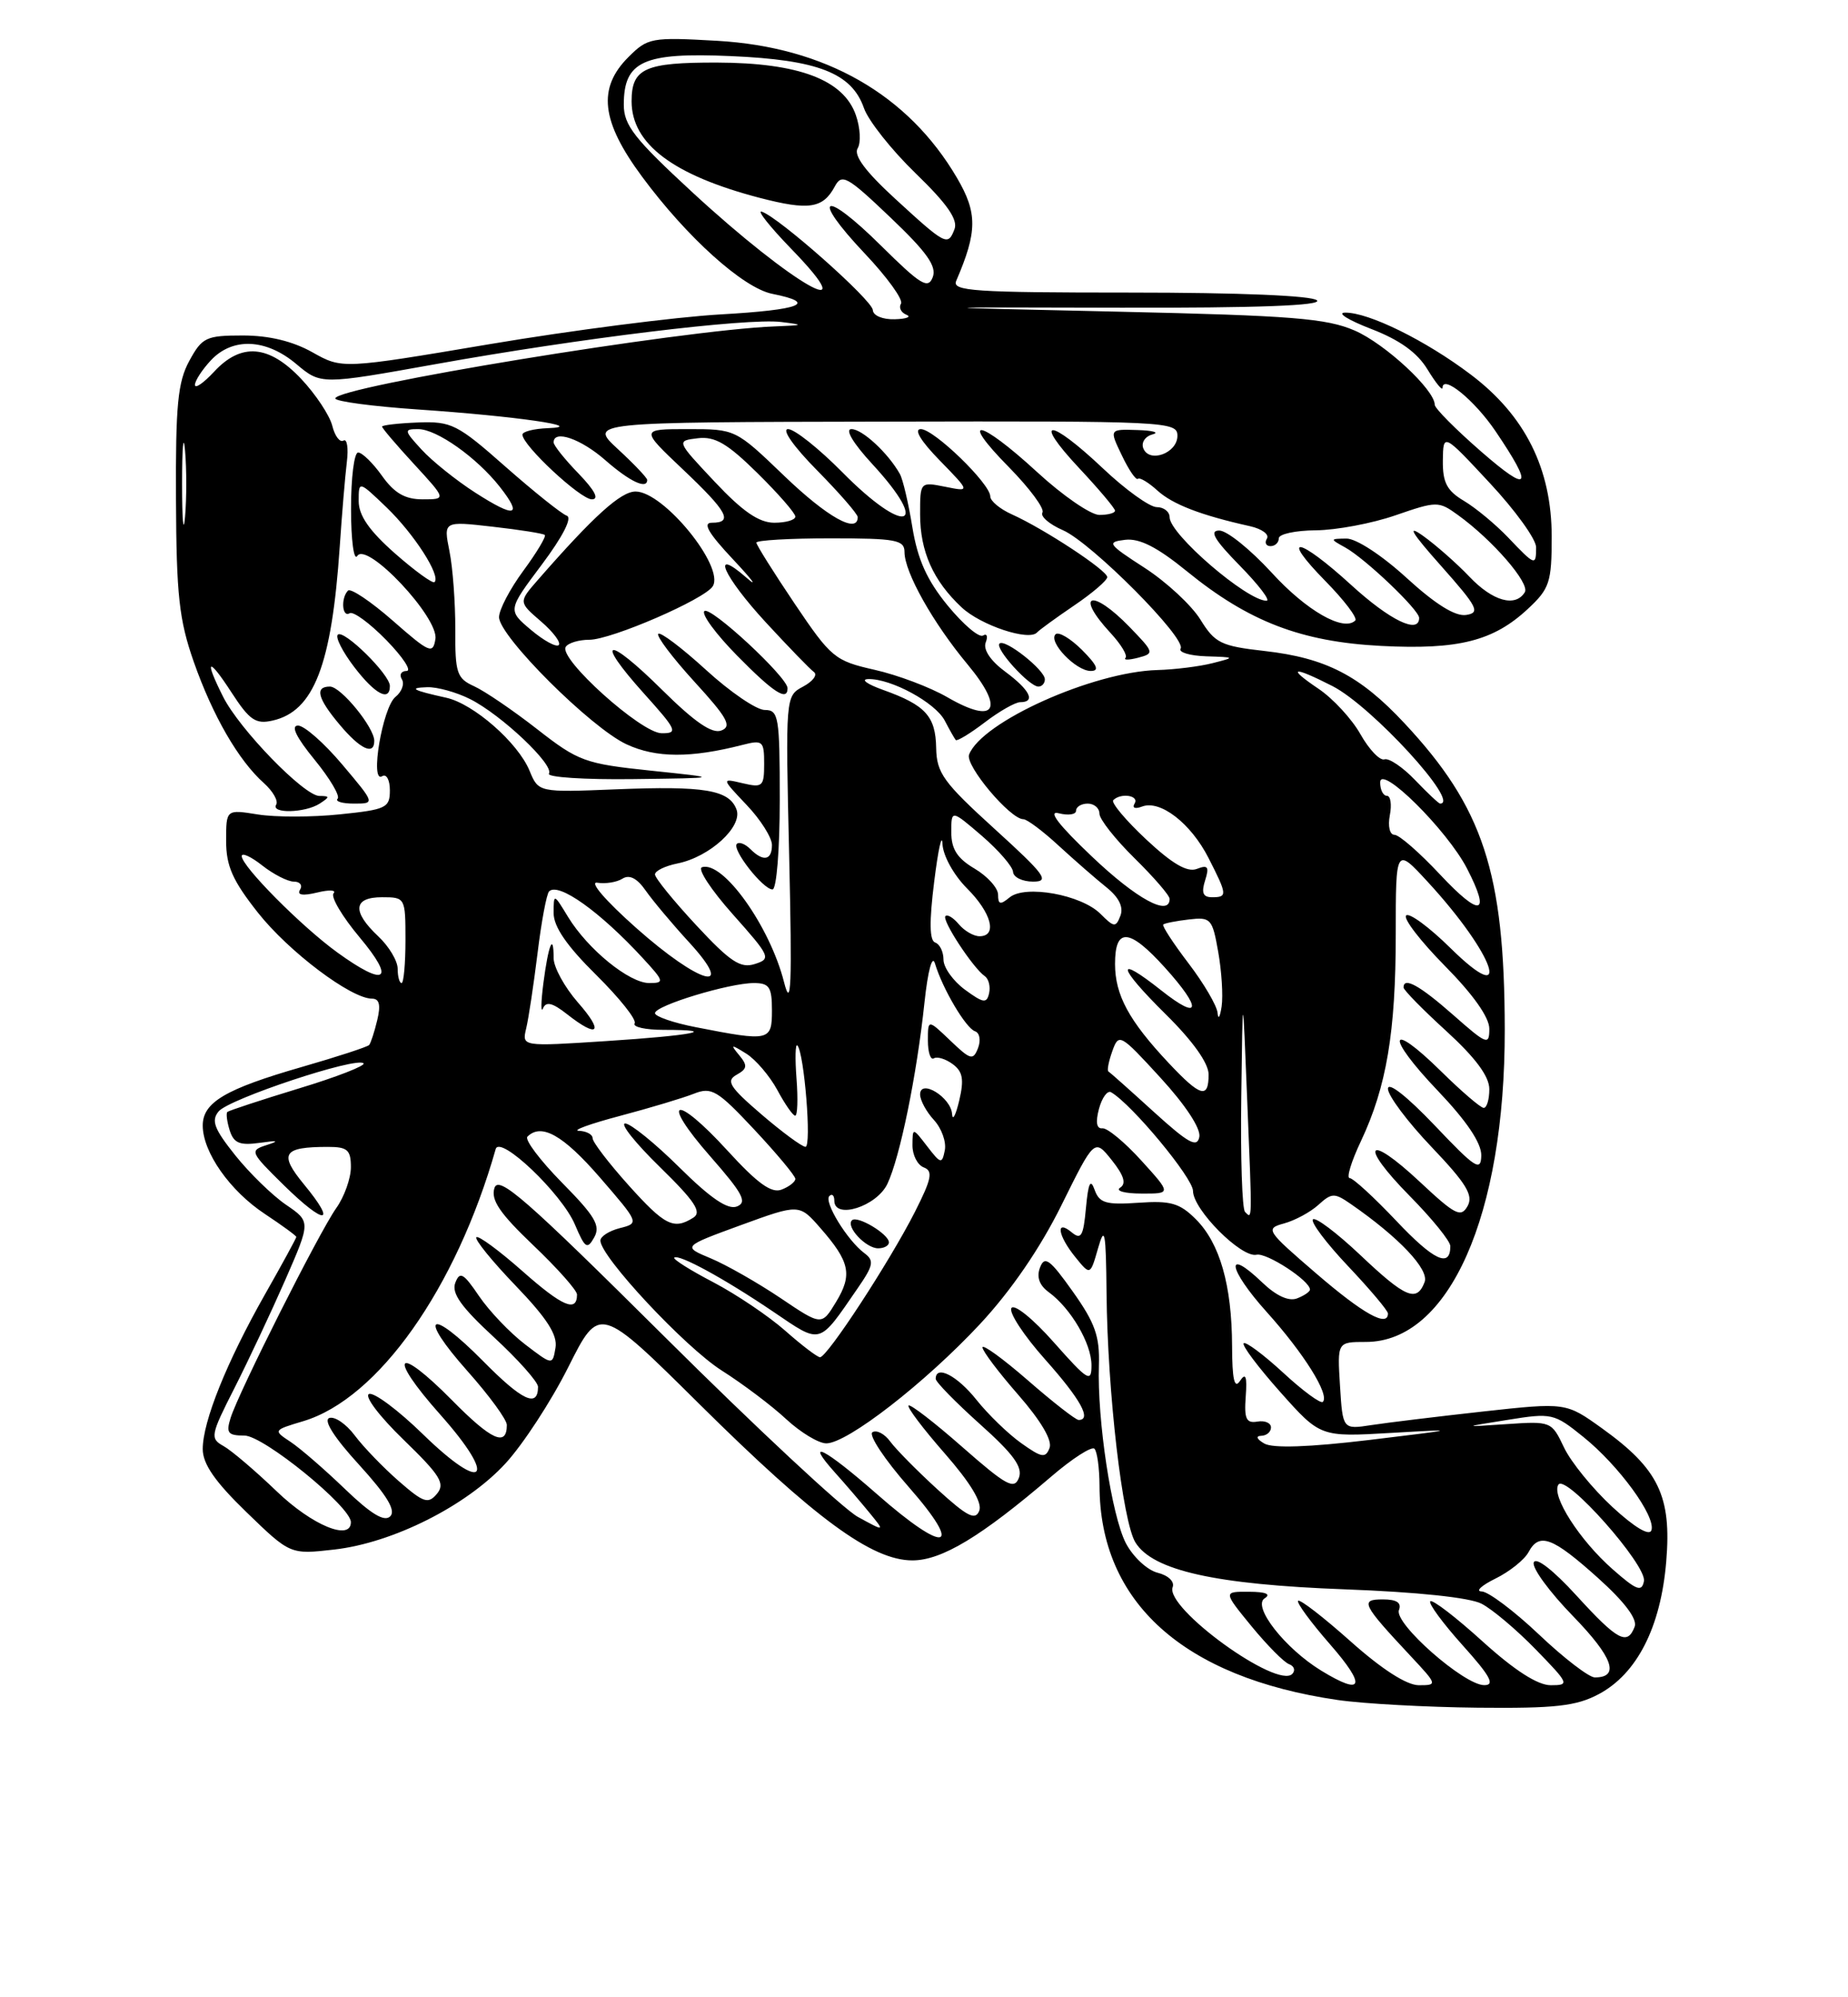 <?xml version="1.0" encoding="UTF-8" standalone="no"?>
<!DOCTYPE svg PUBLIC "-//W3C//DTD SVG 1.1//EN" "http://www.w3.org/Graphics/SVG/1.1/DTD/svg11.dtd" >
<svg xmlns="http://www.w3.org/2000/svg" xmlns:xlink="http://www.w3.org/1999/xlink" version="1.1" viewBox="0 0 237 256">
 <g >
 <path fill="currentColor"
d=" M 205.02 217.15 C 209.94 214.54 212.99 208.56 213.69 200.13 C 214.39 191.77 212.71 188.28 205.45 183.07 C 200.82 179.75 200.82 179.75 190.16 180.92 C 184.30 181.57 177.86 182.35 175.85 182.66 C 172.20 183.22 172.20 183.22 171.85 177.61 C 171.50 172.00 171.50 172.00 175.17 172.00 C 185.83 172.00 193.02 155.82 192.98 131.94 C 192.95 111.81 190.22 103.49 180.09 92.67 C 174.40 86.58 170.03 84.33 162.18 83.44 C 156.58 82.81 155.81 82.43 153.94 79.40 C 152.80 77.57 149.59 74.59 146.79 72.78 C 142.07 69.73 141.89 69.48 144.29 69.19 C 146.14 68.97 148.40 70.12 152.20 73.21 C 160.13 79.67 166.87 82.26 177.13 82.79 C 187.05 83.30 191.54 82.16 195.96 78.03 C 198.73 75.45 199.00 74.64 199.00 68.80 C 199.00 60.09 195.60 53.27 188.61 48.00 C 182.83 43.63 175.51 40.03 172.50 40.07 C 171.40 40.09 172.90 41.02 175.82 42.15 C 179.49 43.56 181.75 45.18 183.07 47.35 C 184.13 49.08 184.99 50.15 185.00 49.71 C 185.00 47.95 189.11 51.30 191.79 55.26 C 196.72 62.54 196.20 63.31 189.99 57.91 C 186.70 55.05 184.00 52.33 184.00 51.88 C 184.00 49.96 177.63 44.06 173.74 42.37 C 170.12 40.80 165.68 40.45 143.50 39.95 C 117.50 39.37 117.50 39.37 143.70 39.44 C 161.17 39.48 169.57 39.17 168.90 38.50 C 168.29 37.89 158.91 37.50 144.94 37.50 C 124.91 37.50 122.06 37.31 122.63 36.00 C 125.35 29.69 125.37 27.30 122.73 22.80 C 116.46 12.10 105.81 6.02 91.96 5.23 C 83.53 4.75 83.07 4.84 80.59 7.32 C 76.60 11.30 77.09 15.55 82.34 22.64 C 88.09 30.42 95.31 36.91 99.03 37.66 C 104.95 38.84 102.77 39.71 92.40 40.30 C 86.61 40.63 73.32 42.34 62.87 44.10 C 43.88 47.30 43.88 47.30 40.06 45.15 C 37.53 43.73 34.49 43.00 31.14 43.00 C 26.43 43.00 25.92 43.24 24.28 46.25 C 22.80 48.96 22.51 51.91 22.57 64.00 C 22.62 76.31 22.97 79.46 24.85 84.83 C 27.29 91.76 30.58 97.46 33.85 100.38 C 35.01 101.42 35.71 102.66 35.42 103.13 C 34.69 104.31 39.13 104.21 41.00 103.00 C 42.32 102.14 42.32 102.03 40.96 102.02 C 38.99 102.00 30.70 93.47 28.61 89.30 C 26.14 84.39 26.69 84.13 29.70 88.77 C 32.00 92.31 32.79 92.85 34.95 92.36 C 40.26 91.17 42.54 85.26 43.57 70.07 C 43.85 65.91 44.26 61.03 44.48 59.23 C 44.70 57.43 44.51 56.19 44.05 56.47 C 43.59 56.75 42.94 55.90 42.61 54.56 C 42.27 53.23 40.48 50.53 38.63 48.57 C 34.49 44.18 30.93 43.89 27.45 47.65 C 26.10 49.10 25.00 49.86 25.00 49.33 C 25.00 48.81 25.92 47.39 27.04 46.19 C 29.82 43.21 34.12 43.39 38.00 46.66 C 41.16 49.31 41.16 49.31 55.83 46.68 C 74.31 43.36 95.81 40.74 100.17 41.27 C 103.20 41.64 103.12 41.69 99.30 41.84 C 87.47 42.29 43.00 49.58 43.00 51.07 C 43.00 51.45 47.81 52.09 53.68 52.49 C 66.16 53.34 75.52 54.69 70.25 54.88 C 68.46 54.95 67.00 55.32 67.00 55.71 C 67.00 57.08 74.43 64.00 75.90 64.00 C 76.88 64.00 76.29 62.87 74.20 60.70 C 72.44 58.89 71.00 57.09 71.00 56.70 C 71.00 55.03 74.51 56.24 77.65 59.00 C 80.76 61.72 83.00 62.78 83.00 61.51 C 83.00 61.25 81.31 59.47 79.25 57.57 C 75.50 54.11 75.50 54.11 113.25 54.04 C 149.73 53.96 151.00 54.02 151.00 55.86 C 151.00 58.09 147.37 59.41 146.62 57.45 C 146.34 56.72 146.87 55.92 147.81 55.68 C 148.74 55.43 147.87 55.18 145.88 55.12 C 142.25 55.00 142.25 55.00 143.88 58.38 C 144.77 60.25 145.69 61.59 145.93 61.37 C 146.16 61.16 147.29 61.83 148.43 62.87 C 150.39 64.65 154.00 66.04 160.29 67.44 C 161.83 67.78 162.81 68.50 162.48 69.03 C 162.15 69.56 162.36 70.00 162.94 70.00 C 163.52 70.00 164.00 69.55 164.00 69.00 C 164.00 68.45 166.14 67.99 168.75 67.97 C 171.36 67.95 175.96 67.09 178.96 66.05 C 184.26 64.22 184.50 64.22 186.96 66.00 C 191.41 69.20 196.25 74.79 195.55 75.91 C 194.34 77.88 191.42 77.05 188.44 73.91 C 186.82 72.21 184.15 69.86 182.50 68.68 C 180.36 67.16 181.02 68.27 184.81 72.53 C 189.51 77.82 189.87 78.54 188.03 78.82 C 186.64 79.04 184.09 77.45 180.39 74.07 C 177.22 71.17 173.91 69.01 172.67 69.03 C 170.55 69.06 170.54 69.08 172.50 70.16 C 175.08 71.58 182.00 78.17 182.00 79.20 C 182.00 81.33 178.25 79.51 173.31 75.00 C 166.51 68.79 164.01 68.40 169.98 74.48 C 172.40 76.94 174.12 79.21 173.81 79.53 C 172.32 81.01 167.54 78.28 163.08 73.39 C 160.36 70.43 157.35 68.00 156.37 68.00 C 155.05 68.00 155.73 69.17 159.00 72.50 C 161.43 74.98 162.97 77.00 162.43 77.00 C 159.91 77.00 150.00 68.47 150.00 66.30 C 150.00 65.59 149.26 65.00 148.35 65.00 C 147.44 65.00 144.31 62.75 141.41 60.00 C 134.57 53.54 132.33 53.51 138.36 59.96 C 140.91 62.68 143.00 65.16 143.00 65.46 C 143.00 65.76 142.10 66.00 140.99 66.00 C 139.89 66.00 136.29 63.53 133.00 60.50 C 125.58 53.68 122.82 53.22 129.41 59.90 C 132.06 62.60 133.99 65.21 133.69 65.69 C 133.39 66.18 134.57 67.20 136.32 67.96 C 139.98 69.56 152.21 81.85 151.41 83.14 C 151.12 83.61 152.60 84.05 154.69 84.12 C 158.45 84.24 158.46 84.25 155.50 85.00 C 153.85 85.42 150.67 85.82 148.43 85.88 C 140.15 86.12 125.89 92.52 124.28 96.72 C 123.75 98.10 129.55 105.00 131.24 105.00 C 131.71 105.00 133.76 106.53 135.79 108.41 C 137.83 110.28 140.59 112.69 141.92 113.75 C 143.50 115.02 144.11 116.27 143.69 117.37 C 143.10 118.90 142.88 118.88 141.13 117.13 C 138.67 114.67 131.46 113.37 129.47 115.03 C 128.28 116.01 128.00 115.94 128.00 114.68 C 128.00 113.82 126.65 112.32 125.00 111.34 C 122.76 110.02 122.00 108.83 122.00 106.67 C 122.00 103.77 122.00 103.77 125.92 107.13 C 128.07 108.99 129.87 111.06 129.92 111.75 C 129.96 112.44 131.12 113.00 132.49 113.00 C 134.67 113.00 134.03 112.13 127.56 106.25 C 120.99 100.28 120.12 99.08 120.06 95.87 C 119.99 91.79 118.69 90.37 113.26 88.43 C 111.19 87.69 110.33 87.07 111.35 87.04 C 114.28 86.97 119.97 90.06 121.17 92.38 C 121.78 93.55 122.41 94.66 122.57 94.85 C 122.73 95.04 124.40 94.03 126.28 92.60 C 128.15 91.17 130.21 90.00 130.84 90.00 C 132.86 90.00 132.10 88.45 128.93 86.10 C 127.04 84.71 126.07 83.26 126.41 82.36 C 126.72 81.56 126.57 81.15 126.07 81.46 C 125.56 81.77 123.53 80.04 121.54 77.62 C 118.88 74.37 117.69 71.73 117.01 67.59 C 116.51 64.50 115.79 61.42 115.40 60.74 C 113.89 58.06 110.58 55.00 109.20 55.00 C 108.33 55.00 109.39 56.79 111.87 59.48 C 119.52 67.78 116.08 68.69 108.00 60.50 C 105.01 57.48 101.89 55.00 101.07 55.00 C 100.20 55.00 101.78 57.24 104.78 60.28 C 107.65 63.19 110.00 65.89 110.00 66.28 C 110.00 68.48 106.08 66.28 100.58 61.00 C 94.33 55.00 94.33 55.00 88.22 55.00 C 82.12 55.00 82.12 55.00 87.56 60.15 C 93.30 65.58 94.08 67.00 91.29 67.00 C 90.07 67.00 90.85 68.34 94.04 71.73 C 96.49 74.34 97.26 75.38 95.75 74.06 C 91.03 69.93 92.72 73.82 98.25 79.81 C 101.14 82.94 103.90 85.79 104.39 86.14 C 104.87 86.50 104.25 87.33 103.00 88.00 C 100.73 89.21 100.73 89.21 101.21 109.78 C 101.59 126.40 101.47 129.49 100.55 125.88 C 98.72 118.69 92.70 110.27 90.02 111.16 C 89.42 111.36 91.20 114.07 93.98 117.19 C 98.80 122.60 98.93 122.89 96.80 123.56 C 94.97 124.15 93.65 123.28 89.29 118.59 C 86.38 115.46 84.00 112.53 84.00 112.08 C 84.00 111.62 85.30 110.99 86.89 110.67 C 91.03 109.84 95.29 105.93 94.45 103.74 C 93.50 101.24 90.32 100.71 79.00 101.17 C 69.06 101.57 69.06 101.57 67.91 98.78 C 66.42 95.18 60.73 90.20 57.23 89.43 C 52.89 88.47 52.34 88.16 54.80 88.08 C 56.06 88.04 58.54 88.72 60.30 89.61 C 64.31 91.63 71.09 98.04 70.40 99.16 C 70.11 99.62 74.97 99.94 81.19 99.86 C 92.50 99.72 92.50 99.72 83.50 98.78 C 75.01 97.89 74.18 97.59 68.89 93.46 C 65.80 91.05 62.17 88.58 60.81 87.96 C 58.58 86.95 58.36 86.27 58.39 80.67 C 58.40 77.28 58.07 72.76 57.64 70.64 C 56.87 66.79 56.87 66.79 63.18 67.51 C 66.66 67.90 69.67 68.38 69.87 68.57 C 70.07 68.75 68.84 70.82 67.12 73.15 C 65.40 75.48 64.00 78.16 64.00 79.10 C 64.00 81.54 75.77 93.28 80.35 95.40 C 84.14 97.16 88.58 97.18 95.25 95.47 C 97.82 94.81 98.00 94.98 98.00 97.90 C 98.00 100.81 97.80 100.99 95.25 100.39 C 92.50 99.74 92.50 99.74 95.75 103.17 C 97.54 105.05 99.00 107.36 99.00 108.30 C 99.00 110.28 97.89 110.49 96.22 108.82 C 95.57 108.17 94.79 107.87 94.50 108.16 C 93.82 108.85 97.85 114.00 99.07 114.00 C 99.59 114.00 100.00 108.90 100.00 102.50 C 100.00 91.83 99.86 91.00 98.08 91.00 C 97.02 91.00 93.63 88.69 90.55 85.87 C 87.46 83.05 84.70 80.96 84.42 81.24 C 84.15 81.52 86.23 84.28 89.05 87.37 C 93.29 92.00 93.90 93.10 92.51 93.63 C 91.33 94.09 89.11 92.57 84.94 88.45 C 77.82 81.39 76.12 81.69 82.56 88.86 C 86.82 93.59 87.00 94.00 84.84 93.98 C 82.21 93.95 71.62 84.42 72.55 82.92 C 72.86 82.41 74.23 82.00 75.58 82.00 C 78.39 82.00 90.38 76.81 91.41 75.14 C 92.96 72.64 85.10 63.00 81.51 63.00 C 79.61 63.00 76.14 66.14 68.98 74.33 C 66.50 77.17 66.50 77.17 69.37 79.64 C 70.94 80.99 71.97 82.36 71.66 82.68 C 71.34 82.99 69.74 82.12 68.09 80.73 C 65.10 78.21 65.10 78.21 69.49 72.36 C 72.17 68.78 73.42 66.35 72.69 66.10 C 72.04 65.88 68.51 63.06 64.85 59.84 C 58.66 54.37 57.89 53.99 53.60 54.15 C 51.07 54.25 49.00 54.49 49.00 54.68 C 49.00 54.88 50.86 57.06 53.13 59.52 C 57.25 64.00 57.25 64.00 54.20 64.00 C 51.94 64.00 50.58 63.21 49.00 61.00 C 47.83 59.35 46.44 58.00 45.93 58.00 C 45.42 58.00 45.01 61.26 45.02 65.25 C 45.02 69.24 45.38 71.94 45.82 71.26 C 47.04 69.34 56.27 79.14 55.84 81.90 C 55.53 83.88 55.09 83.69 50.38 79.56 C 47.56 77.09 44.98 75.36 44.63 75.70 C 43.69 76.65 43.87 79.20 44.84 78.60 C 45.30 78.32 47.41 79.86 49.54 82.04 C 51.67 84.22 52.84 86.00 52.14 86.00 C 51.45 86.00 51.18 86.48 51.54 87.07 C 51.90 87.65 51.53 88.67 50.72 89.32 C 49.06 90.65 47.40 100.49 49.01 99.49 C 49.56 99.15 50.00 99.96 50.00 101.30 C 50.00 103.55 49.52 103.77 43.56 104.38 C 40.02 104.75 35.29 104.75 33.06 104.39 C 29.00 103.74 29.00 103.74 29.00 107.78 C 29.00 111.00 29.83 112.87 33.08 116.98 C 37.04 121.99 45.02 128.00 47.71 128.00 C 48.65 128.00 48.85 128.80 48.38 130.75 C 48.02 132.26 47.55 133.70 47.34 133.94 C 47.13 134.18 43.25 135.45 38.73 136.75 C 28.90 139.58 26.00 141.29 26.00 144.27 C 26.01 147.69 29.48 152.63 33.96 155.59 C 36.18 157.06 38.00 158.39 38.00 158.54 C 38.00 158.70 36.20 162.00 33.99 165.89 C 29.07 174.57 26.00 182.20 26.00 185.73 C 26.00 187.64 27.57 189.91 31.61 193.82 C 37.22 199.25 37.22 199.25 42.86 198.61 C 50.37 197.76 59.81 193.02 64.82 187.58 C 67.07 185.14 70.70 179.58 72.89 175.21 C 76.88 167.27 76.88 167.27 89.69 179.96 C 104.51 194.64 111.81 200.00 117.01 200.00 C 120.77 200.00 125.83 196.95 134.79 189.28 C 137.50 186.95 140.01 185.34 140.36 185.69 C 140.71 186.04 141.00 188.17 141.01 190.42 C 141.03 205.35 151.76 215.01 171.54 217.89 C 174.82 218.37 182.91 218.81 189.52 218.88 C 199.44 218.98 202.14 218.68 205.02 217.15 Z  M 43.90 98.00 C 41.58 95.25 39.03 93.00 38.22 93.00 C 37.26 93.00 37.99 94.50 40.34 97.37 C 42.31 99.78 43.64 102.03 43.30 102.37 C 42.95 102.72 43.89 103.00 45.39 103.00 C 48.12 103.00 48.12 103.00 43.90 98.00 Z  M 48.00 94.96 C 48.00 93.24 43.72 88.00 42.31 88.00 C 40.33 88.00 40.72 89.52 43.59 92.92 C 46.21 96.04 48.00 96.86 48.00 94.96 Z  M 50.00 87.92 C 50.00 86.45 44.06 80.61 43.32 81.35 C 42.99 81.68 43.93 83.53 45.41 85.47 C 48.08 88.97 50.00 90.00 50.00 87.92 Z  M 101.00 88.21 C 101.00 86.80 91.07 77.60 90.33 78.33 C 89.94 78.73 91.83 81.29 94.52 84.02 C 99.20 88.78 101.00 89.94 101.00 88.21 Z  M 134.00 87.07 C 134.00 85.87 128.85 81.81 128.18 82.49 C 127.56 83.11 131.99 88.00 133.17 88.00 C 133.63 88.00 134.00 87.58 134.00 87.07 Z  M 138.76 83.30 C 137.27 81.82 135.75 80.92 135.37 81.30 C 134.40 82.27 137.98 86.00 139.88 86.00 C 141.03 86.00 140.73 85.28 138.76 83.30 Z  M 144.87 80.37 C 140.01 75.35 137.74 76.08 142.44 81.15 C 143.78 82.60 144.64 84.03 144.34 84.32 C 144.05 84.62 144.78 84.61 145.97 84.30 C 148.06 83.75 148.02 83.62 144.87 80.37 Z  M 137.75 77.61 C 140.09 76.03 142.00 74.39 142.00 73.97 C 142.00 73.11 133.90 67.78 129.75 65.92 C 128.24 65.24 127.00 64.21 127.00 63.63 C 127.00 62.00 119.77 55.00 118.09 55.00 C 117.16 55.00 118.08 56.52 120.52 59.02 C 124.44 63.04 124.44 63.04 121.22 62.39 C 118.00 61.75 118.00 61.76 118.00 65.92 C 118.00 70.68 119.68 74.45 123.34 77.86 C 125.80 80.16 131.99 82.21 133.00 81.06 C 133.28 80.75 135.41 79.20 137.75 77.61 Z  M 169.46 214.14 C 164.80 211.30 160.56 205.89 162.19 204.86 C 163.04 204.32 162.34 204.03 160.18 204.02 C 156.87 204.00 156.87 204.00 160.50 208.44 C 162.51 210.88 164.67 213.07 165.32 213.30 C 165.97 213.54 166.16 214.09 165.74 214.54 C 163.84 216.57 149.37 206.09 150.39 203.43 C 150.66 202.72 149.83 201.92 148.45 201.58 C 147.12 201.24 145.30 199.54 144.38 197.78 C 142.56 194.24 140.70 182.00 140.93 174.98 C 141.05 171.28 140.44 169.56 137.58 165.54 C 134.64 161.40 133.97 160.91 133.38 162.46 C 132.91 163.68 133.29 164.74 134.51 165.63 C 137.34 167.70 139.99 172.23 139.98 175.00 C 139.98 177.26 139.52 176.98 135.16 172.06 C 132.50 169.05 130.07 167.08 129.71 167.66 C 129.36 168.22 131.31 171.19 134.04 174.25 C 138.59 179.36 140.05 182.00 138.33 182.00 C 137.96 182.00 135.03 179.72 131.83 176.93 C 128.62 174.14 126.00 172.24 126.00 172.70 C 126.00 173.16 128.07 175.90 130.60 178.79 C 133.49 182.10 134.98 184.62 134.60 185.59 C 134.09 186.93 133.59 186.84 130.98 184.98 C 129.31 183.80 126.72 181.29 125.22 179.41 C 122.75 176.31 120.00 174.90 120.00 176.73 C 120.00 177.13 122.56 179.74 125.68 182.54 C 129.99 186.39 131.19 188.05 130.67 189.42 C 130.07 190.97 129.07 190.43 123.44 185.49 C 119.85 182.33 116.73 179.93 116.52 180.15 C 116.30 180.37 118.39 183.13 121.16 186.29 C 124.46 190.06 125.99 192.59 125.59 193.63 C 125.09 194.92 124.06 194.39 120.24 190.91 C 117.63 188.53 114.91 185.77 114.18 184.78 C 113.46 183.78 112.42 183.24 111.89 183.57 C 111.35 183.90 113.44 187.06 116.54 190.59 C 123.71 198.76 121.33 199.29 112.46 191.50 C 105.77 185.63 103.04 184.23 107.09 188.75 C 108.45 190.26 110.44 192.59 111.53 193.92 C 113.50 196.33 113.50 196.33 110.01 194.42 C 108.10 193.36 96.97 183.00 85.29 171.39 C 67.40 153.62 63.95 150.60 63.41 152.27 C 62.93 153.80 64.08 155.50 68.39 159.61 C 71.48 162.55 74.00 165.39 74.00 165.92 C 74.00 168.26 72.13 167.46 67.03 162.95 C 64.02 160.29 61.34 158.32 61.09 158.58 C 60.83 158.84 63.09 161.63 66.12 164.78 C 70.15 168.97 71.52 171.10 71.24 172.75 C 70.86 175.00 70.86 175.00 67.34 172.31 C 65.40 170.83 62.75 168.05 61.44 166.13 C 59.43 163.16 58.97 162.91 58.39 164.42 C 57.88 165.75 59.14 167.52 63.36 171.41 C 66.46 174.27 69.00 177.13 69.00 177.75 C 69.00 180.48 66.98 179.54 62.00 174.50 C 55.06 167.47 53.47 168.46 59.98 175.77 C 62.74 178.87 65.00 181.96 65.00 182.64 C 65.00 185.48 63.04 184.61 58.00 179.50 C 50.79 172.20 49.59 173.59 56.45 181.30 C 63.86 189.62 62.17 191.55 54.24 183.83 C 51.08 180.75 47.97 178.43 47.33 178.67 C 46.68 178.92 48.64 181.52 51.74 184.52 C 56.47 189.10 57.12 190.15 56.04 191.46 C 54.91 192.81 54.33 192.62 51.13 189.83 C 49.13 188.08 46.60 185.46 45.50 183.99 C 44.40 182.52 42.93 181.51 42.23 181.75 C 41.44 182.02 42.86 184.26 46.04 187.73 C 49.62 191.66 50.80 193.60 50.05 194.35 C 49.30 195.10 47.59 194.07 44.24 190.85 C 41.63 188.34 38.49 185.62 37.25 184.80 C 35.02 183.33 35.03 183.31 38.91 182.15 C 48.50 179.27 58.49 165.14 63.57 147.28 C 64.10 145.42 72.05 152.98 73.73 156.95 C 75.03 160.01 75.31 160.20 76.21 158.59 C 77.04 157.10 76.31 155.87 72.08 151.59 C 69.26 148.72 67.26 146.07 67.64 145.69 C 69.42 143.91 72.21 145.48 76.91 150.89 C 81.98 156.75 82.00 156.78 79.50 157.41 C 78.13 157.76 77.00 158.47 77.00 159.01 C 77.00 161.06 87.83 172.65 92.54 175.65 C 95.27 177.38 99.00 180.19 100.83 181.90 C 102.67 183.60 104.98 185.00 105.97 185.00 C 108.66 185.00 118.66 177.24 125.69 169.70 C 129.67 165.42 133.38 160.02 136.12 154.49 C 140.36 145.92 140.36 145.92 142.59 148.71 C 144.15 150.67 144.47 151.72 143.65 152.23 C 143.02 152.64 144.24 152.98 146.37 152.98 C 150.23 153.00 150.23 153.00 146.37 148.75 C 144.25 146.41 142.00 144.55 141.38 144.62 C 140.63 144.70 140.48 143.84 140.94 142.12 C 141.33 140.68 142.03 139.72 142.50 140.00 C 145.17 141.55 153.00 150.99 153.00 152.65 C 153.00 155.04 159.21 161.27 161.15 160.82 C 162.44 160.53 168.00 164.15 168.00 165.29 C 168.00 165.56 167.25 166.07 166.34 166.42 C 165.27 166.83 163.66 166.09 161.85 164.35 C 157.03 159.74 157.48 162.63 162.44 168.15 C 167.23 173.47 170.55 178.78 169.65 179.68 C 169.38 179.96 167.08 178.27 164.56 175.94 C 162.03 173.61 159.75 171.92 159.50 172.17 C 159.24 172.43 161.35 175.23 164.18 178.41 C 169.33 184.19 169.33 184.19 178.41 183.66 C 187.21 183.15 187.12 183.18 175.64 184.56 C 167.88 185.49 163.22 185.65 162.14 185.02 C 161.16 184.45 161.01 184.05 161.75 184.03 C 162.44 184.01 163.00 183.53 163.00 182.96 C 163.00 182.38 162.21 182.04 161.25 182.21 C 159.82 182.45 159.55 181.85 159.76 179.00 C 159.95 176.40 159.76 175.89 159.02 177.00 C 158.31 178.08 158.02 176.81 158.01 172.50 C 157.98 164.73 156.44 159.35 153.37 156.28 C 151.29 154.20 150.14 153.87 146.00 154.16 C 141.83 154.45 140.99 154.20 140.38 152.50 C 139.85 151.01 139.57 151.60 139.27 154.82 C 138.94 158.45 138.65 158.95 137.44 157.95 C 135.34 156.21 135.65 158.35 137.91 161.13 C 139.82 163.49 139.82 163.49 140.82 160.00 C 141.68 157.00 141.83 157.81 141.91 165.71 C 142.03 178.43 143.96 195.05 145.62 197.71 C 147.86 201.30 155.85 203.09 172.50 203.71 C 181.71 204.05 188.47 204.76 190.00 205.55 C 191.38 206.26 194.51 208.90 196.96 211.42 C 201.24 215.82 201.32 216.00 198.88 216.00 C 197.20 216.00 194.24 214.10 190.13 210.38 C 186.71 207.28 183.70 204.97 183.43 205.24 C 183.16 205.50 185.02 208.03 187.56 210.86 C 191.14 214.84 191.77 216.00 190.34 215.99 C 187.75 215.98 178.76 208.07 179.41 206.37 C 179.77 205.43 179.13 205.00 177.35 205.00 C 174.38 205.00 174.66 205.58 180.90 212.25 C 184.35 215.94 184.37 216.00 181.95 216.00 C 180.39 215.99 177.21 213.95 173.20 210.37 C 169.74 207.29 166.72 204.95 166.48 205.18 C 166.25 205.41 168.11 207.94 170.61 210.80 C 175.27 216.14 174.83 217.42 169.46 214.14 Z  M 197.37 209.50 C 194.17 206.47 190.86 203.99 190.02 203.98 C 189.19 203.96 189.98 203.22 191.79 202.33 C 193.60 201.44 195.51 199.91 196.03 198.94 C 197.41 196.37 199.10 197.01 204.98 202.29 C 208.37 205.34 210.01 207.53 209.64 208.50 C 208.70 210.95 207.46 210.29 202.18 204.51 C 199.20 201.24 196.97 199.52 196.70 200.26 C 196.44 200.94 198.71 204.04 201.74 207.15 C 206.86 212.42 207.78 215.00 204.53 215.00 C 203.79 215.00 200.56 212.53 197.37 209.50 Z  M 206.83 201.15 C 202.60 197.44 198.92 191.71 199.86 190.29 C 200.80 188.87 211.22 200.62 210.83 202.66 C 210.55 204.09 209.89 203.84 206.83 201.15 Z  M 206.78 193.15 C 204.26 190.82 201.47 187.40 200.58 185.53 C 198.99 182.18 198.92 182.15 193.24 182.53 C 187.50 182.92 187.50 182.92 193.34 181.99 C 199.00 181.08 199.30 181.14 203.04 184.16 C 207.59 187.81 212.38 194.37 211.79 196.14 C 211.53 196.91 209.62 195.77 206.78 193.15 Z  M 35.50 191.16 C 32.75 188.52 29.67 185.90 28.66 185.34 C 26.92 184.37 26.99 183.96 30.07 177.91 C 31.86 174.38 34.79 168.14 36.59 164.04 C 39.85 156.58 39.85 156.58 36.67 154.41 C 34.93 153.22 32.00 150.37 30.17 148.08 C 27.46 144.69 27.06 143.63 28.04 142.45 C 29.38 140.84 45.74 135.41 46.62 136.29 C 46.92 136.58 43.19 138.04 38.33 139.51 C 33.47 140.99 29.35 142.35 29.16 142.52 C 28.97 142.70 29.11 143.77 29.46 144.89 C 29.98 146.52 30.75 146.84 33.31 146.48 C 35.65 146.15 35.89 146.22 34.21 146.76 C 31.98 147.48 32.06 147.64 36.43 151.94 C 41.70 157.10 43.29 157.02 38.98 151.80 C 35.73 147.85 36.28 147.00 42.08 147.00 C 44.56 147.00 45.00 147.39 45.00 149.60 C 45.00 151.02 44.16 153.39 43.12 154.85 C 40.92 157.96 30.59 178.47 29.57 181.75 C 28.97 183.67 29.23 184.00 31.35 184.00 C 33.79 184.00 45.00 193.12 45.00 195.10 C 45.00 197.56 40.02 195.50 35.50 191.16 Z  M 100.69 170.55 C 98.59 168.70 94.45 165.91 91.50 164.36 C 88.54 162.82 86.28 161.39 86.47 161.20 C 87.00 160.67 92.88 163.87 99.13 168.10 C 105.41 172.35 104.92 172.48 110.00 165.11 C 112.03 162.17 112.14 161.57 110.84 160.61 C 108.66 158.98 105.63 154.04 106.36 153.30 C 106.71 152.95 107.00 153.22 107.00 153.90 C 107.00 156.35 112.42 154.64 113.80 151.75 C 115.41 148.37 117.57 137.85 118.56 128.50 C 119.00 124.38 119.56 122.32 119.91 123.50 C 120.87 126.72 123.87 131.79 125.04 132.18 C 125.64 132.38 125.81 133.33 125.43 134.33 C 124.80 135.95 124.47 135.86 121.87 133.37 C 119.00 130.63 119.00 130.63 119.00 133.37 C 119.00 134.88 119.34 135.91 119.76 135.65 C 120.18 135.39 121.27 135.72 122.18 136.39 C 123.47 137.34 123.66 138.34 123.02 141.05 C 122.57 142.95 122.16 143.73 122.10 142.79 C 121.97 140.65 118.00 138.22 118.00 140.28 C 118.00 141.02 118.80 142.50 119.78 143.56 C 120.76 144.63 121.38 146.37 121.17 147.43 C 120.81 149.23 120.65 149.19 118.91 146.93 C 117.04 144.50 117.04 144.50 117.02 146.78 C 117.01 148.04 117.66 149.32 118.47 149.63 C 119.68 150.09 119.49 151.08 117.33 155.34 C 114.10 161.70 106.06 174.01 105.16 173.96 C 104.80 173.94 102.78 172.40 100.69 170.55 Z  M 114.00 159.24 C 114.00 158.18 109.92 155.74 109.26 156.41 C 108.44 157.22 111.04 160.00 112.62 160.00 C 113.38 160.00 114.00 159.66 114.00 159.24 Z  M 100.09 166.37 C 97.18 164.42 93.17 162.13 91.16 161.29 C 87.52 159.77 87.52 159.77 95.01 157.03 C 102.50 154.30 102.50 154.30 105.21 157.40 C 109.00 161.73 109.35 163.37 107.22 166.88 C 105.37 169.93 105.37 169.93 100.09 166.37 Z  M 168.82 163.24 C 162.38 157.70 162.23 157.48 164.68 156.81 C 166.07 156.43 168.06 155.36 169.08 154.43 C 170.79 152.88 171.14 152.87 173.22 154.31 C 179.40 158.58 183.32 162.72 182.70 164.33 C 181.69 166.96 180.26 166.36 174.43 160.84 C 171.43 158.01 168.71 155.96 168.38 156.29 C 168.05 156.62 170.08 159.32 172.89 162.29 C 175.70 165.26 178.00 167.99 178.00 168.35 C 178.00 170.17 174.84 168.42 168.82 163.24 Z  M 179.07 156.48 C 176.22 153.47 173.53 151.00 173.09 151.00 C 172.65 151.00 173.30 148.86 174.54 146.25 C 177.82 139.29 179.00 132.29 179.00 119.74 C 179.00 108.58 179.00 108.58 183.11 113.04 C 191.71 122.37 194.18 129.55 186.02 121.52 C 183.29 118.83 180.72 116.94 180.33 117.34 C 179.94 117.73 182.18 120.64 185.31 123.81 C 188.92 127.46 191.00 130.40 191.00 131.86 C 191.00 134.02 190.69 133.90 186.36 130.08 C 182.06 126.30 180.00 125.16 180.00 126.57 C 180.00 126.89 182.47 129.41 185.50 132.17 C 189.24 135.59 191.00 137.97 191.00 139.60 C 191.00 140.92 190.68 142.00 190.28 142.00 C 189.89 142.00 187.43 139.89 184.81 137.31 C 178.01 130.62 177.65 132.74 184.38 139.79 C 188.09 143.68 189.99 146.50 189.97 148.09 C 189.93 150.22 189.23 149.76 183.97 144.22 C 180.44 140.52 178.00 138.60 178.00 139.55 C 178.00 140.43 180.51 143.78 183.59 147.01 C 188.06 151.70 188.98 153.21 188.21 154.59 C 187.36 156.10 186.63 155.73 182.11 151.50 C 175.28 145.11 174.20 146.61 180.81 153.31 C 183.66 156.20 186.00 159.08 186.00 159.72 C 186.00 162.56 183.88 161.57 179.07 156.48 Z  M 80.59 151.89 C 78.07 149.08 76.00 146.38 76.00 145.89 C 76.00 145.40 75.21 144.98 74.25 144.94 C 73.29 144.91 75.65 144.05 79.50 143.03 C 83.35 142.01 87.62 140.73 89.00 140.18 C 91.26 139.29 92.00 139.73 96.75 144.80 C 99.64 147.89 102.00 150.72 102.00 151.10 C 102.00 151.48 101.21 152.10 100.25 152.47 C 98.95 152.99 97.17 151.71 93.30 147.48 C 86.52 140.06 84.54 140.76 91.12 148.25 C 95.28 152.99 95.87 154.11 94.50 154.64 C 93.34 155.09 91.13 153.59 87.14 149.64 C 84.01 146.54 80.87 144.00 80.18 144.00 C 79.48 144.00 81.48 146.51 84.63 149.58 C 89.12 153.97 90.04 155.36 88.92 156.07 C 86.40 157.66 85.27 157.10 80.59 151.89 Z  M 159.67 155.33 C 159.30 154.97 159.08 148.33 159.19 140.58 C 159.37 126.50 159.37 126.50 159.95 141.00 C 160.60 156.92 160.61 156.28 159.67 155.33 Z  M 97.66 142.84 C 93.56 139.32 93.07 138.54 94.46 137.76 C 95.84 136.99 95.90 136.58 94.81 135.26 C 93.63 133.84 93.73 133.82 95.71 135.05 C 96.92 135.81 98.71 137.91 99.69 139.71 C 100.66 141.52 101.69 143.00 101.98 143.00 C 102.28 143.00 102.35 140.86 102.15 138.25 C 101.95 135.64 102.00 133.72 102.26 134.00 C 103.14 134.93 104.11 147.00 103.30 146.99 C 102.86 146.99 100.32 145.12 97.66 142.84 Z  M 147.98 142.52 C 144.97 139.78 142.34 137.44 142.15 137.33 C 141.95 137.22 142.18 136.05 142.65 134.73 C 143.48 132.40 143.65 132.49 148.83 138.14 C 152.04 141.64 154.02 144.65 153.81 145.72 C 153.53 147.16 152.41 146.54 147.98 142.52 Z  M 149.88 136.25 C 144.78 130.82 143.00 127.54 143.00 123.54 C 143.00 118.83 144.83 118.97 149.38 124.00 C 154.21 129.34 153.98 130.94 148.95 126.96 C 142.97 122.22 143.27 123.85 149.52 130.02 C 152.98 133.44 155.00 136.27 155.00 137.72 C 155.00 140.89 153.96 140.59 149.88 136.25 Z  M 67.48 131.82 C 67.79 130.54 68.44 126.20 68.94 122.17 C 69.43 118.13 70.10 114.57 70.42 114.25 C 71.62 113.05 76.94 116.84 82.44 122.81 C 85.19 125.79 85.24 126.00 83.26 126.00 C 80.70 126.00 75.39 121.68 72.86 117.54 C 71.01 114.50 71.01 114.50 71.00 117.03 C 71.00 118.78 72.69 121.24 76.45 124.95 C 79.45 127.92 81.68 130.71 81.39 131.17 C 81.11 131.63 82.78 132.00 85.11 132.00 C 92.53 132.00 88.84 132.72 77.71 133.44 C 66.93 134.14 66.93 134.14 67.48 131.82 Z  M 74.10 128.47 C 72.40 126.52 71.00 123.97 71.00 122.80 C 71.00 119.44 70.33 121.07 69.69 126.00 C 69.37 128.47 69.35 129.93 69.64 129.24 C 70.03 128.32 70.85 128.52 72.72 129.99 C 76.75 133.16 77.50 132.33 74.10 128.47 Z  M 89.25 131.66 C 86.36 131.10 84.00 130.28 84.00 129.86 C 84.00 128.89 93.52 126.00 96.68 126.00 C 98.66 126.00 99.00 126.51 99.00 129.50 C 99.00 133.45 98.70 133.51 89.25 131.66 Z  M 156.15 129.83 C 156.07 128.91 154.39 126.05 152.43 123.48 C 150.47 120.91 149.01 118.67 149.18 118.50 C 149.36 118.33 150.84 118.04 152.47 117.85 C 155.28 117.52 155.48 117.74 156.23 122.00 C 156.67 124.47 156.87 127.62 156.67 129.00 C 156.46 130.38 156.23 130.75 156.15 129.83 Z  M 123.75 126.85 C 122.24 125.74 121.00 124.01 121.00 123.00 C 121.00 121.99 120.52 121.01 119.94 120.81 C 119.20 120.57 119.16 118.16 119.81 112.98 C 120.32 108.87 120.80 106.70 120.87 108.17 C 120.94 109.68 122.31 112.15 124.00 113.85 C 127.16 117.00 127.95 120.00 125.62 120.00 C 124.86 120.00 123.68 119.31 122.98 118.48 C 122.28 117.64 121.51 117.16 121.25 117.42 C 120.75 117.92 124.79 124.08 126.30 125.12 C 126.79 125.46 127.04 126.44 126.85 127.30 C 126.55 128.65 126.11 128.58 123.75 126.85 Z  M 51.00 124.17 C 51.00 123.17 49.88 121.29 48.50 120.00 C 45.12 116.82 45.30 115.00 49.00 115.00 C 51.97 115.00 52.00 115.06 52.00 120.50 C 52.00 123.53 51.77 126.00 51.50 126.00 C 51.23 126.00 51.00 125.18 51.00 124.17 Z  M 43.25 122.07 C 38.64 118.73 31.00 111.03 31.00 109.73 C 31.00 109.25 32.19 109.79 33.63 110.93 C 35.08 112.07 36.91 113.00 37.69 113.00 C 38.48 113.00 38.83 113.47 38.48 114.04 C 38.05 114.72 38.81 114.85 40.67 114.40 C 42.22 114.02 43.17 114.07 42.78 114.50 C 42.38 114.93 43.88 117.47 46.12 120.14 C 50.78 125.70 49.48 126.58 43.25 122.07 Z  M 81.56 118.91 C 77.64 115.43 75.52 112.96 76.60 113.14 C 77.65 113.31 79.10 113.08 79.83 112.62 C 80.72 112.06 81.71 112.57 82.80 114.14 C 83.71 115.44 86.20 118.41 88.35 120.75 C 94.55 127.50 89.78 126.21 81.56 118.91 Z  M 184.68 112.09 C 182.06 109.29 179.44 107.00 178.84 107.00 C 178.23 107.00 177.97 105.91 178.24 104.50 C 178.51 103.12 178.34 102.00 177.86 102.00 C 177.39 102.00 177.00 101.23 177.00 100.29 C 177.00 97.88 185.59 106.39 188.14 111.32 C 191.24 117.33 189.87 117.63 184.68 112.09 Z  M 140.04 109.79 C 135.73 105.70 134.32 103.85 135.79 104.24 C 137.01 104.55 138.00 104.40 138.00 103.91 C 138.00 103.41 138.68 103.00 139.50 103.00 C 140.32 103.00 141.00 103.58 141.00 104.29 C 141.00 105.00 143.03 107.57 145.50 110.00 C 147.97 112.43 150.00 114.77 150.00 115.21 C 150.00 117.53 145.76 115.23 140.04 109.79 Z  M 154.55 112.85 C 155.11 111.09 154.91 110.82 153.49 111.37 C 152.26 111.84 150.35 110.73 146.98 107.58 C 144.36 105.13 142.47 102.87 142.77 102.56 C 143.75 101.58 146.14 101.96 145.51 102.99 C 145.16 103.56 145.56 103.72 146.46 103.38 C 148.79 102.48 152.72 105.52 154.99 109.97 C 157.41 114.72 157.43 115.00 155.43 115.00 C 154.28 115.00 154.05 114.43 154.55 112.85 Z  M 181.48 99.98 C 179.90 98.33 178.12 97.13 177.55 97.33 C 176.97 97.52 175.59 96.08 174.48 94.12 C 173.38 92.16 170.95 89.53 169.09 88.28 C 164.95 85.49 165.77 85.33 170.89 87.94 C 175.93 90.52 187.37 103.00 184.69 103.00 C 184.51 103.00 183.07 101.64 181.48 99.98 Z  M 121.50 89.37 C 119.30 88.09 115.10 86.51 112.16 85.85 C 107.06 84.70 106.59 84.31 101.91 77.37 C 99.21 73.36 97.00 69.84 97.00 69.55 C 97.00 69.25 101.28 69.00 106.50 69.00 C 114.91 69.00 116.00 69.20 116.00 70.76 C 116.00 73.34 119.64 79.82 124.08 85.15 C 128.90 90.94 127.68 92.94 121.50 89.37 Z  M 50.65 70.93 C 47.35 68.02 46.00 66.07 46.00 64.22 C 46.00 61.61 46.00 61.61 49.59 65.05 C 53.11 68.45 56.55 73.78 55.73 74.61 C 55.50 74.84 53.21 73.18 50.65 70.93 Z  M 193.44 68.92 C 191.82 67.22 189.26 65.10 187.75 64.20 C 185.56 62.90 185.01 61.85 185.04 59.03 C 185.09 55.50 185.09 55.50 191.04 61.89 C 194.32 65.40 197.00 69.11 197.00 70.14 C 197.00 72.57 196.88 72.53 193.44 68.92 Z  M 23.35 62.00 C 23.35 57.33 23.52 55.41 23.73 57.75 C 23.94 60.09 23.94 63.91 23.73 66.25 C 23.52 68.59 23.35 66.67 23.35 62.00 Z  M 91.66 61.75 C 86.72 56.50 86.72 56.50 89.50 56.17 C 91.69 55.91 93.28 56.84 97.13 60.63 C 99.81 63.27 102.00 65.78 102.00 66.21 C 102.00 66.65 100.79 67.00 99.30 67.00 C 97.34 67.00 95.25 65.57 91.66 61.75 Z  M 60.93 63.13 C 58.49 61.56 55.41 59.09 54.08 57.64 C 51.80 55.16 51.77 55.00 53.63 55.00 C 56.00 55.00 61.14 58.64 64.10 62.40 C 67.09 66.21 66.08 66.44 60.93 63.13 Z  M 111.94 39.75 C 111.88 38.47 99.83 27.80 97.69 27.13 C 97.03 26.92 98.73 29.06 101.46 31.88 C 111.25 41.97 101.66 36.51 88.83 24.68 C 81.36 17.79 80.00 16.06 80.00 13.42 C 80.00 7.84 82.50 6.70 93.71 7.19 C 104.91 7.67 109.23 9.36 110.80 13.86 C 111.36 15.47 114.35 19.24 117.44 22.23 C 121.48 26.14 122.88 28.15 122.41 29.38 C 121.56 31.58 121.30 31.44 114.73 25.41 C 110.97 21.96 109.45 19.90 109.99 19.01 C 110.43 18.30 110.33 16.38 109.76 14.75 C 108.18 10.22 102.43 8.05 91.95 8.02 C 82.69 8.00 81.00 8.76 81.00 12.98 C 81.00 18.44 86.32 22.45 97.39 25.35 C 103.73 27.00 105.54 26.73 107.06 23.90 C 107.96 22.21 108.64 22.58 114.19 27.87 C 118.87 32.32 120.16 34.14 119.62 35.53 C 119.02 37.10 118.08 36.52 112.99 31.49 C 105.58 24.15 103.82 25.00 110.90 32.49 C 113.77 35.52 115.86 38.41 115.55 38.92 C 115.24 39.42 115.55 40.06 116.24 40.34 C 116.93 40.61 116.26 40.88 114.75 40.92 C 113.20 40.97 111.97 40.45 111.94 39.75 Z "/>
</g>
</svg>